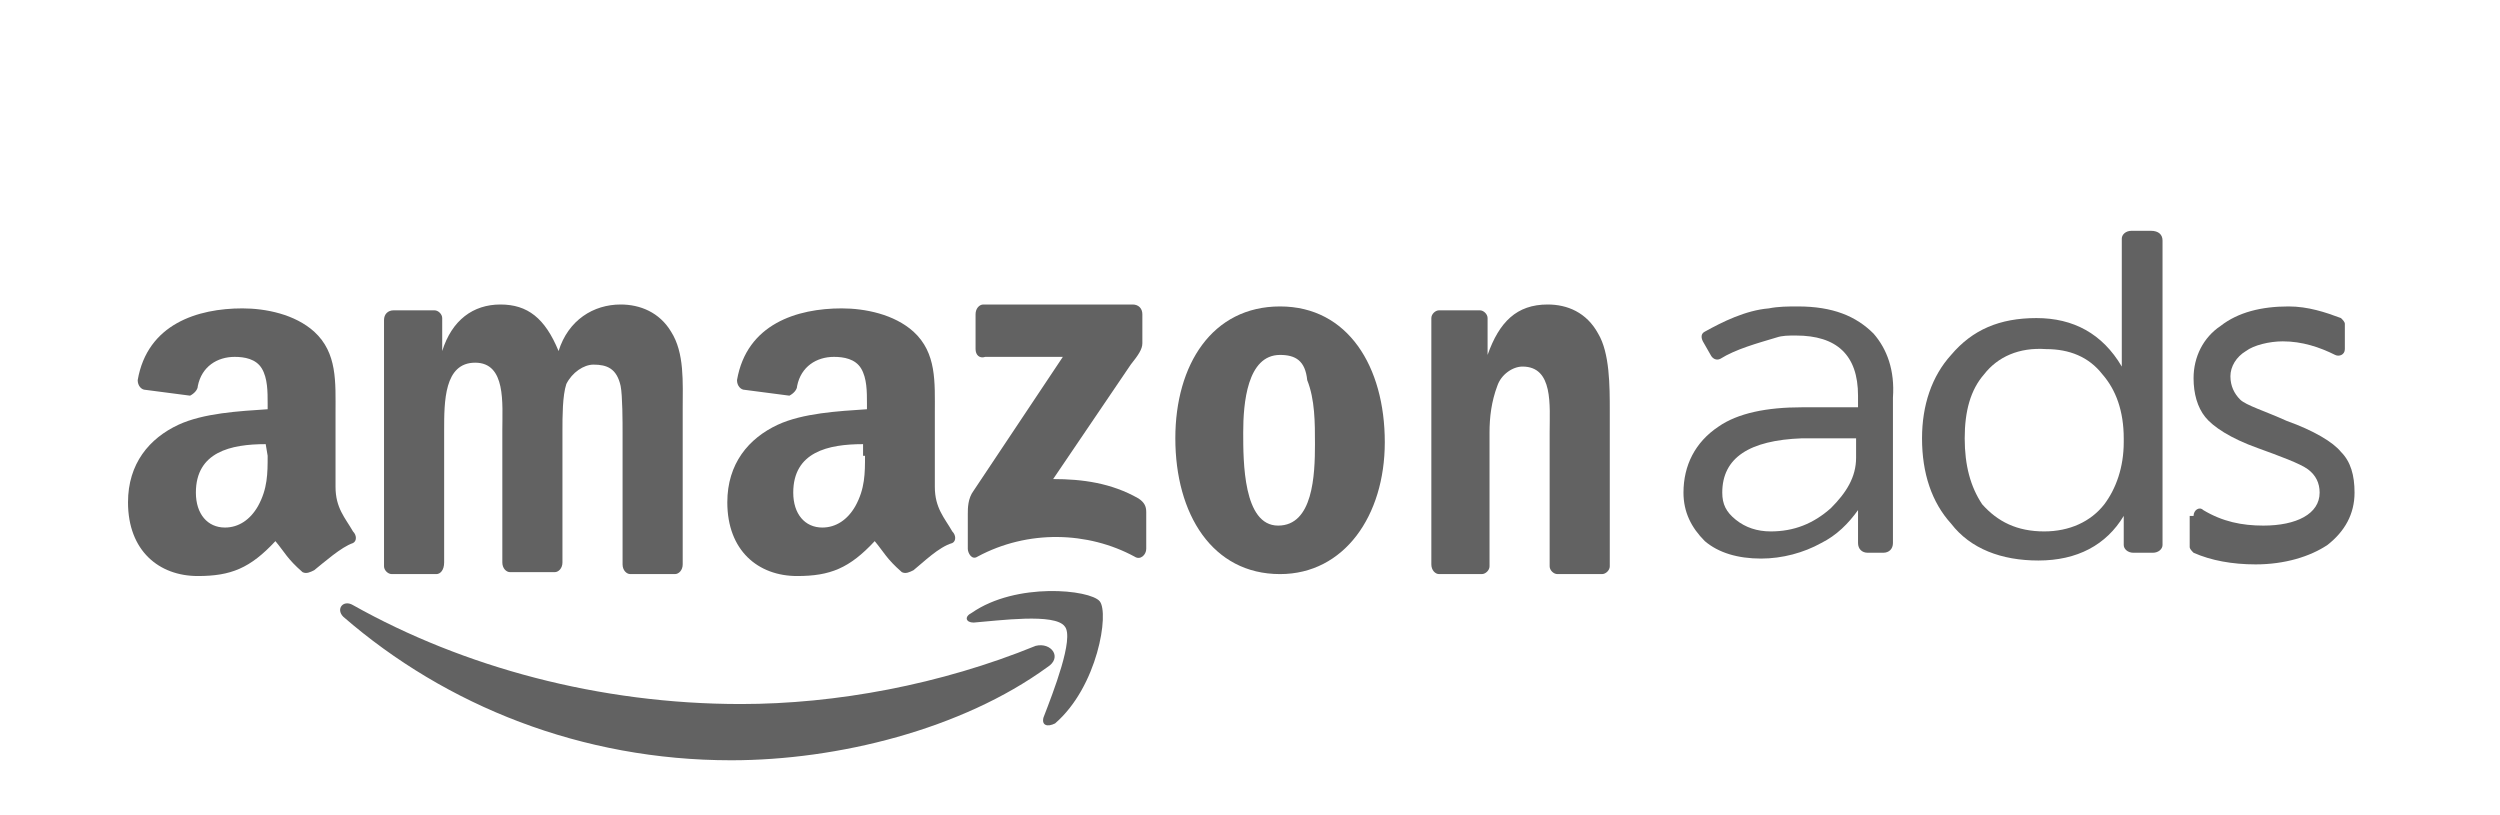 <?xml version="1.0" encoding="utf-8"?>
<!-- Generator: Adobe Illustrator 24.1.0, SVG Export Plug-In . SVG Version: 6.00 Build 0)  -->
<svg version="1.1" id="Слой_1" xmlns="http://www.w3.org/2000/svg" xmlns:xlink="http://www.w3.org/1999/xlink" x="0px" y="0px"
	 viewBox="0 0 128.9 42" style="enable-background:new 0 0 128.9 42;" xml:space="preserve">
<style type="text/css">
	.st0{fill-rule:evenodd;clip-rule:evenodd;fill:#626262;}
</style>
<g id="页面-1">
	<g id="_x34_kmiles-ERP_x2F_English_xFF08_banner1_xFF09_" transform="translate(-1050, -5983)">
		<g id="编组-53" transform="translate(550, 5983)">
			<g id="spn">
				<g id="编组-102" transform="translate(500, 0)">
					<g id="编组" transform="translate(86, 35)">
						<g transform="translate(14, 25)">
							<g id="Clip-2">
							</g>
							<path id="Fill-1" class="st0" d="M-46-25.6c-4.4,3.2-10.8,4.8-16.3,4.8c-7.7,0-14.7-2.8-20-7.4c-0.4-0.4,0-0.9,0.5-0.6
								c5.7,3.2,12.7,5.1,20,5.1c4.9,0,10.3-1,15.2-3C-45.8-26.9-45.2-26.1-46-25.6"/>
						</g>
						<path id="Fill-3" class="st0" d="M-31.1-2.7c-0.5-0.7-3.4-0.3-4.7-0.2c-0.4,0-0.5-0.3-0.1-0.5c2.3-1.6,6.1-1.2,6.6-0.6
							s-0.1,4.4-2.3,6.3C-32,2.5-32.3,2.4-32.2,2C-31.7,0.7-30.6-2.1-31.1-2.7"/>
						<path id="Fill-5" class="st0" d="M-35.7-17v-1.8c0-0.3,0.2-0.5,0.4-0.5h7.7c0.3,0,0.5,0.2,0.5,0.5v1.5c0,0.3-0.2,0.6-0.6,1.1
							l-4,5.9c1.5,0,3,0.2,4.4,1c0.3,0.2,0.4,0.4,0.4,0.7v1.9c0,0.3-0.3,0.6-0.6,0.4c-2.4-1.3-5.5-1.4-8.1,0
							c-0.3,0.2-0.5-0.2-0.5-0.4v-1.8c0-0.3,0-0.8,0.3-1.2l4.6-6.9h-4C-35.5-16.5-35.7-16.7-35.7-17"/>
						<path id="Fill-7" class="st0" d="M-63.5-5.4h-2.3c-0.2,0-0.4-0.2-0.4-0.4v-12.7c0-0.3,0.2-0.5,0.5-0.5h2.1
							c0.2,0,0.4,0.2,0.4,0.4v1.7l0,0c0.5-1.6,1.6-2.4,3-2.4s2.3,0.7,3,2.4c0.5-1.6,1.8-2.4,3.2-2.4c1,0,2,0.4,2.6,1.4
							c0.7,1.1,0.6,2.6,0.6,4v8c0,0.3-0.2,0.5-0.4,0.5h-2.3c-0.2,0-0.4-0.2-0.4-0.5v-6.8c0-0.5,0-1.9-0.1-2.4
							c-0.2-0.9-0.7-1.1-1.4-1.1c-0.5,0-1.1,0.4-1.4,1c-0.2,0.6-0.2,1.7-0.2,2.4V-6c0,0.3-0.2,0.5-0.4,0.5h-2.3
							c-0.2,0-0.4-0.2-0.4-0.5v-6.8c0-1.4,0.2-3.5-1.4-3.5c-1.6,0-1.6,2-1.6,3.5V-6C-63.1-5.6-63.3-5.4-63.5-5.4"/>
						<path id="Fill-9" class="st0" d="M-20-16.7c-1.7,0-1.9,2.5-1.9,4s0,4.8,1.8,4.8s1.9-2.6,1.9-4.2c0-1.1,0-2.3-0.4-3.3
							C-18.7-16.4-19.2-16.7-20-16.7 M-20-19.2c3.5,0,5.4,3.1,5.4,7c0,3.8-2.1,6.8-5.4,6.8c-3.5,0-5.4-3.1-5.4-7
							C-25.4-16.2-23.5-19.2-20-19.2"/>
						<path id="Fill-11" class="st0" d="M-9.6-5.4h-2.2c-0.2,0-0.4-0.2-0.4-0.5v-12.7c0-0.2,0.2-0.4,0.4-0.4h2.1
							c0.2,0,0.4,0.2,0.4,0.4v1.9l0,0c0.6-1.7,1.5-2.6,3.1-2.6c1,0,2,0.4,2.6,1.5c0.6,1,0.6,2.7,0.6,4v8c0,0.2-0.2,0.4-0.4,0.4h-2.3
							c-0.2,0-0.4-0.2-0.4-0.4v-6.9c0-1.4,0.2-3.4-1.4-3.4c-0.5,0-1.1,0.4-1.3,1c-0.3,0.8-0.4,1.6-0.4,2.4v6.9
							C-9.2-5.6-9.4-5.4-9.6-5.4"/>
						<path id="Fill-13" class="st0" d="M-38.9-5.6c-0.2,0.1-0.4,0.2-0.6,0.1c-0.8-0.7-0.9-1-1.4-1.6c-1.3,1.4-2.3,1.8-4,1.8
							c-2,0-3.6-1.3-3.6-3.8c0-2,1.1-3.3,2.6-4c1.3-0.6,3.1-0.7,4.6-0.8v-0.3c0-0.6,0-1.3-0.3-1.8c-0.3-0.5-0.9-0.6-1.4-0.6
							c-0.9,0-1.7,0.5-1.9,1.5c0,0.2-0.2,0.4-0.4,0.5l-2.3-0.3c-0.2,0-0.4-0.2-0.4-0.5c0.5-2.9,3.1-3.7,5.4-3.7
							c1.2,0,2.7,0.3,3.7,1.2c1.2,1.1,1.1,2.6,1.1,4.2v3.8c0,1.1,0.5,1.6,0.9,2.3c0.2,0.2,0.2,0.5,0,0.6C-37.6-6.8-38.4-6-38.9-5.6
							L-38.9-5.6z M-41.4-11.5c0,0.9,0,1.7-0.5,2.6c-0.4,0.7-1,1.1-1.7,1.1c-0.9,0-1.5-0.7-1.5-1.8c0-2.1,1.8-2.5,3.6-2.5v0.6H-41.4
							z"/>
						<path id="Fill-15" class="st0" d="M-69.8-5.6c-0.2,0.1-0.4,0.2-0.6,0.1c-0.8-0.7-0.9-1-1.4-1.6c-1.3,1.4-2.3,1.8-4,1.8
							c-2,0-3.6-1.3-3.6-3.8c0-2,1.1-3.3,2.6-4c1.3-0.6,3.1-0.7,4.6-0.8v-0.3c0-0.6,0-1.3-0.3-1.8c-0.3-0.5-0.9-0.6-1.4-0.6
							c-0.9,0-1.7,0.5-1.9,1.5c0,0.2-0.2,0.4-0.4,0.5l-2.3-0.3c-0.2,0-0.4-0.2-0.4-0.5c0.5-2.9,3.1-3.7,5.4-3.7
							c1.2,0,2.7,0.3,3.7,1.2c1.2,1.1,1.1,2.6,1.1,4.2v3.8c0,1.1,0.5,1.6,0.9,2.3c0.2,0.2,0.2,0.5,0,0.6C-68.4-6.8-69.3-6-69.8-5.6
							L-69.8-5.6z M-72.2-11.5c0,0.9,0,1.7-0.5,2.6c-0.4,0.7-1,1.1-1.7,1.1c-0.9,0-1.5-0.7-1.5-1.8c0-2.1,1.8-2.5,3.6-2.5
							L-72.2-11.5L-72.2-11.5z"/>
						<path id="Fill-17" class="st0" d="M16.3-15.7c-0.7,0.8-1,1.9-1,3.3s0.3,2.5,0.9,3.4C17-8.1,18-7.6,19.4-7.6
							c1.3,0,2.4-0.5,3.1-1.4c0.6-0.8,1-1.9,1-3.2v-0.2c0-1.4-0.4-2.5-1.1-3.3c-0.7-0.9-1.7-1.3-2.9-1.3
							C18.1-17.1,17-16.6,16.3-15.7 M25.5-22.6v15.7c0,0.2-0.2,0.4-0.5,0.4h-1c-0.3,0-0.5-0.2-0.5-0.4v-1.5
							c-0.9,1.5-2.4,2.3-4.4,2.3c-1.9,0-3.5-0.6-4.5-1.9c-1-1.1-1.5-2.6-1.5-4.4c0-1.7,0.5-3.2,1.5-4.3c1.1-1.3,2.5-1.9,4.4-1.9
							s3.4,0.8,4.4,2.5v-6.6c0-0.2,0.2-0.4,0.5-0.4h1C25.3-23.1,25.5-22.9,25.5-22.6"/>
						<path id="Fill-33" class="st0" d="M9.7-11.4c0,1-0.5,1.8-1.3,2.6C7.5-8,6.5-7.6,5.3-7.6C4.6-7.6,4-7.8,3.5-8.2
							C3-8.6,2.8-9,2.8-9.6c0-1.8,1.4-2.7,4.1-2.8h2.8V-11.4z M10.6-17.8c-0.9-0.9-2.1-1.4-3.9-1.4c-0.5,0-1,0-1.5,0.1l0,0
							C4-19,2.8-18.4,1.9-17.9c-0.2,0.1-0.2,0.3-0.1,0.5l0.4,0.7c0.1,0.2,0.3,0.3,0.5,0.2c0.8-0.5,1.9-0.8,2.9-1.1
							c0.3-0.1,0.6-0.1,1-0.1c2.1,0,3.2,1,3.2,3.1v0.6H6.9c-1.8,0-3.3,0.3-4.3,1c-1.2,0.8-1.8,2-1.8,3.4c0,1,0.4,1.8,1.1,2.5
							c0.7,0.6,1.7,0.9,2.9,0.9C5.9-6.2,7-6.5,7.9-7c0.8-0.4,1.4-1,1.9-1.7V-7c0,0.3,0.2,0.5,0.5,0.5h0.8c0.3,0,0.5-0.2,0.5-0.5
							v-7.5C11.7-15.9,11.3-17,10.6-17.8L10.6-17.8z"/>
						<path id="Fill-35" class="st0" d="M27.1-8.4c0-0.3,0.3-0.5,0.5-0.3c1,0.6,2,0.8,3.1,0.8c1.7,0,2.9-0.6,2.9-1.7
							c0-0.5-0.2-0.9-0.6-1.2c-0.4-0.3-1.5-0.7-2.6-1.1c-1.4-0.5-2.3-1.1-2.7-1.6c-0.4-0.5-0.6-1.2-0.6-2c0-1.1,0.5-2.1,1.4-2.7
							c0.9-0.7,2.1-1,3.5-1c1,0,1.9,0.3,2.7,0.6c0.1,0.1,0.2,0.2,0.2,0.3v1.3c0,0.3-0.3,0.4-0.5,0.3c-0.8-0.4-1.7-0.7-2.7-0.7
							c-0.7,0-1.5,0.2-1.9,0.5c-0.5,0.3-0.8,0.8-0.8,1.3c0,0.5,0.2,0.9,0.5,1.2s1.3,0.6,2.4,1.1c1.4,0.5,2.4,1.1,2.8,1.6
							c0.5,0.5,0.7,1.2,0.7,2.1c0,1.1-0.5,2-1.4,2.7c-0.9,0.6-2.2,1-3.7,1c-1.2,0-2.3-0.2-3.2-0.6c-0.1-0.1-0.2-0.2-0.2-0.3v-1.6
							H27.1z"/>
					</g>
				</g>
			</g>
		</g>
	</g>
</g>
</svg>
